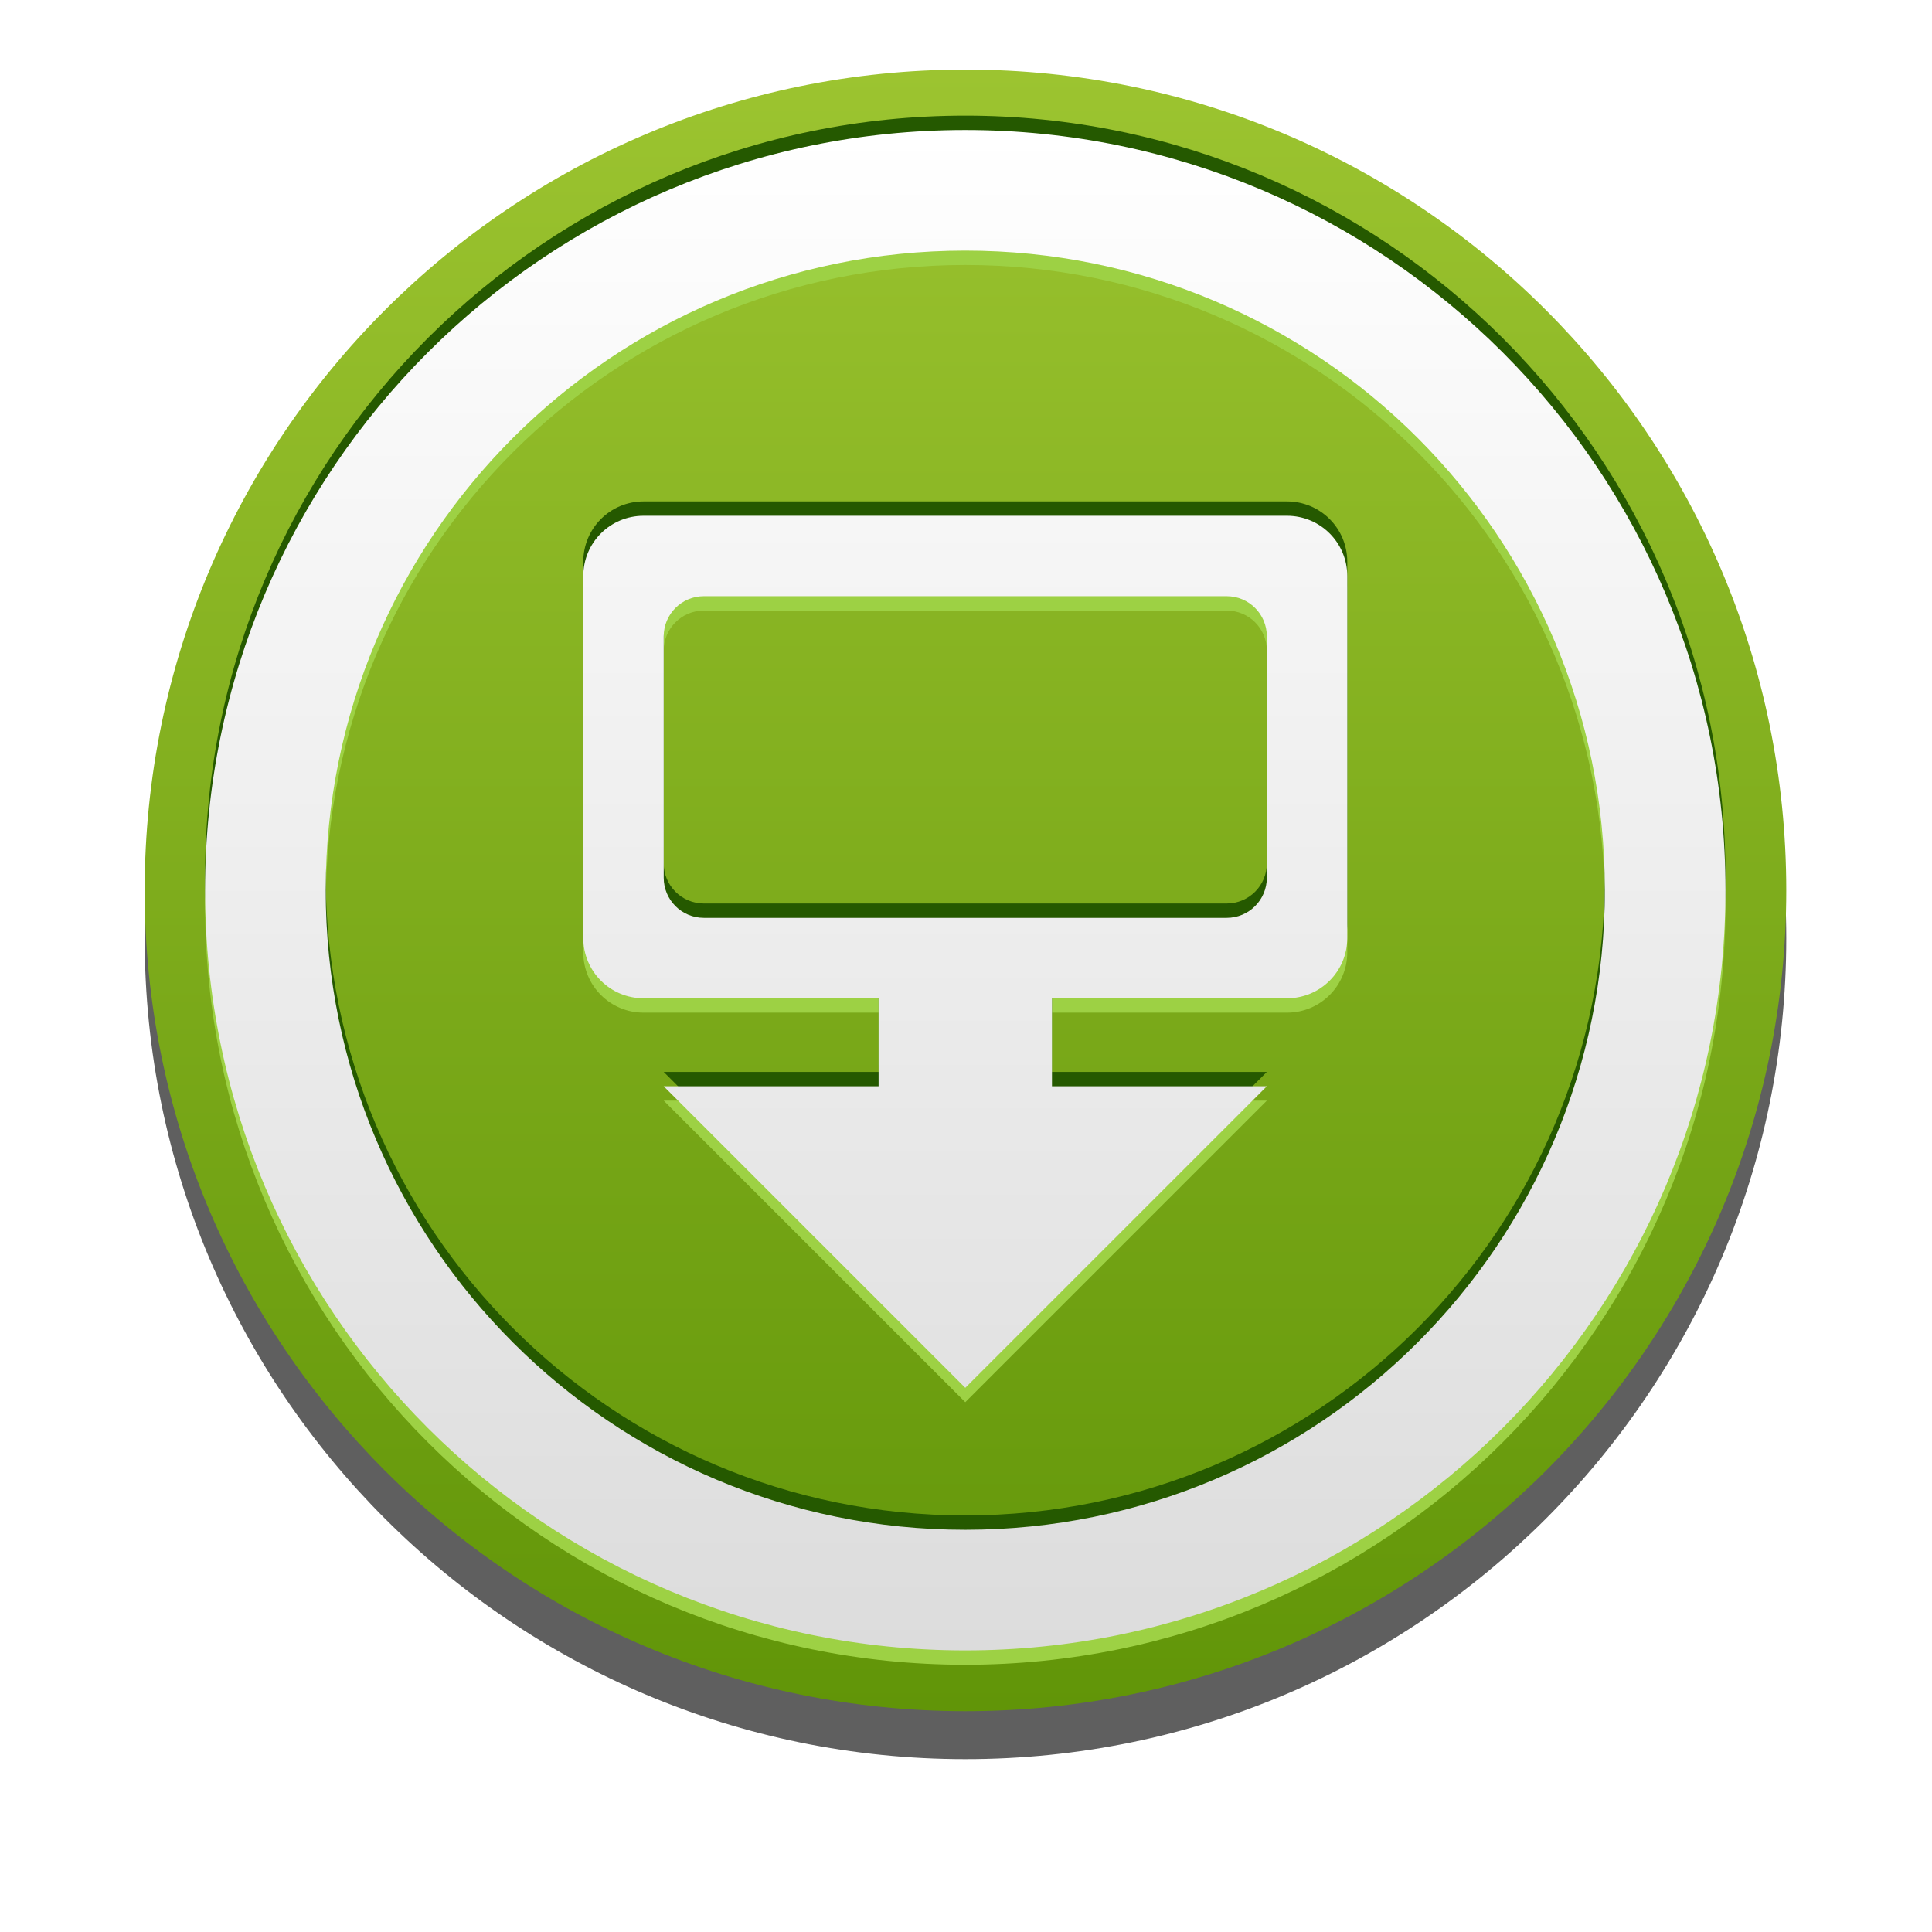 <?xml version="1.0" encoding="UTF-8" standalone="no"?>
<!-- Created with Inkscape (http://www.inkscape.org/) -->

<svg
   xmlns:dc="http://purl.org/dc/elements/1.1/"
   xmlns:cc="http://creativecommons.org/ns#"
   xmlns:rdf="http://www.w3.org/1999/02/22-rdf-syntax-ns#"
   xmlns:svg="http://www.w3.org/2000/svg"
   xmlns="http://www.w3.org/2000/svg"
   xmlns:xlink="http://www.w3.org/1999/xlink"
   xmlns:sodipodi="http://sodipodi.sourceforge.net/DTD/sodipodi-0.dtd"
   xmlns:inkscape="http://www.inkscape.org/namespaces/inkscape"
   width="16"
   height="16"
   id="svg2"
   version="1.1"
   inkscape:version="0.47pre4 r22446"
   sodipodi:docname="deluge.svg">
  <defs
     id="defs4">
    <linearGradient
       id="linearGradient3635">
      <stop
         style="stop-color:#ffffff;stop-opacity:1;"
         offset="0"
         id="stop3637" />
      <stop
         style="stop-color:#dcdcdc;stop-opacity:1;"
         offset="1"
         id="stop3639" />
    </linearGradient>
    <linearGradient
       id="linearGradient3628">
      <stop
         style="stop-color:#9cc430;stop-opacity:1;"
         offset="0"
         id="stop3630" />
      <stop
         style="stop-color:#619508;stop-opacity:1;"
         offset="1"
         id="stop3632" />
    </linearGradient>
    <linearGradient
       id="linearGradient3632">
      <stop
         style="stop-color:#ffffff;stop-opacity:1;"
         offset="0"
         id="stop3634" />
      <stop
         style="stop-color:#f0f0f0;stop-opacity:1;"
         offset="1"
         id="stop3636" />
    </linearGradient>
    <linearGradient
       id="linearGradient3618">
      <stop
         style="stop-color:#9cc430;stop-opacity:1;"
         offset="0"
         id="stop3620" />
      <stop
         style="stop-color:#9cc430;stop-opacity:0;"
         offset="1"
         id="stop3622" />
    </linearGradient>
    <linearGradient
       id="linearGradient3723">
      <stop
         style="stop-color:#ffffff;stop-opacity:0.784;"
         offset="0"
         id="stop3725" />
      <stop
         style="stop-color:#ffffff;stop-opacity:0;"
         offset="1"
         id="stop3727" />
    </linearGradient>
    <linearGradient
       id="linearGradient3715">
      <stop
         style="stop-color:#99bbd4;stop-opacity:1;"
         offset="0"
         id="stop3717" />
      <stop
         style="stop-color:#5d93ba;stop-opacity:1;"
         offset="1"
         id="stop3719" />
    </linearGradient>
    <linearGradient
       id="linearGradient3707">
      <stop
         style="stop-color:#a6c4d9;stop-opacity:0.784;"
         offset="0"
         id="stop3709" />
      <stop
         style="stop-color:#75a3c3;stop-opacity:1;"
         offset="1"
         id="stop3711" />
    </linearGradient>
    <inkscape:perspective
       sodipodi:type="inkscape:persp3d"
       inkscape:vp_x="0 : 526.18109 : 1"
       inkscape:vp_y="0 : 1000 : 0"
       inkscape:vp_z="744.09448 : 526.18109 : 1"
       inkscape:persp3d-origin="372.04724 : 350.78739 : 1"
       id="perspective10" />
    <inkscape:perspective
       id="perspective2920"
       inkscape:persp3d-origin="0.5 : 0.33333333 : 1"
       inkscape:vp_z="1 : 0.5 : 1"
       inkscape:vp_y="0 : 1000 : 0"
       inkscape:vp_x="0 : 0.5 : 1"
       sodipodi:type="inkscape:persp3d" />
    <linearGradient
       inkscape:collect="always"
       xlink:href="#linearGradient3707"
       id="linearGradient3713"
       x1="63.766"
       y1="949.327"
       x2="63.766"
       y2="1029.886"
       gradientUnits="userSpaceOnUse"
       gradientTransform="translate(0.234,5.741)" />
    <linearGradient
       inkscape:collect="always"
       xlink:href="#linearGradient3715"
       id="linearGradient3721"
       x1="63.766"
       y1="936.952"
       x2="63.766"
       y2="983.419"
       gradientUnits="userSpaceOnUse"
       gradientTransform="translate(0.234,6.091)" />
    <linearGradient
       inkscape:collect="always"
       xlink:href="#linearGradient3723"
       id="linearGradient3729"
       x1="37.376"
       y1="948.827"
       x2="37.376"
       y2="1030.761"
       gradientUnits="userSpaceOnUse"
       gradientTransform="translate(0.234,5.741)" />
    <linearGradient
       inkscape:collect="always"
       xlink:href="#linearGradient3715"
       id="linearGradient3735"
       gradientUnits="userSpaceOnUse"
       gradientTransform="translate(0.234,6.091)"
       x1="63.766"
       y1="936.952"
       x2="63.766"
       y2="983.419" />
    <linearGradient
       inkscape:collect="always"
       xlink:href="#linearGradient3707"
       id="linearGradient3737"
       gradientUnits="userSpaceOnUse"
       gradientTransform="translate(0.234,5.741)"
       x1="63.766"
       y1="949.327"
       x2="63.766"
       y2="1029.886" />
    <linearGradient
       inkscape:collect="always"
       xlink:href="#linearGradient3723"
       id="linearGradient3739"
       gradientUnits="userSpaceOnUse"
       gradientTransform="translate(0.234,5.741)"
       x1="37.376"
       y1="948.827"
       x2="37.376"
       y2="1030.761" />
    <linearGradient
       inkscape:collect="always"
       xlink:href="#linearGradient3707"
       id="linearGradient3742"
       gradientUnits="userSpaceOnUse"
       gradientTransform="matrix(1.007,0,0,1.007,0.22,-1.109)"
       x1="63.766"
       y1="949.327"
       x2="63.766"
       y2="1029.886" />
    <linearGradient
       inkscape:collect="always"
       xlink:href="#linearGradient3723"
       id="linearGradient3744"
       gradientUnits="userSpaceOnUse"
       gradientTransform="matrix(1.007,0,0,1.007,0.22,-1.109)"
       x1="37.376"
       y1="948.827"
       x2="37.376"
       y2="1030.761" />
    <linearGradient
       inkscape:collect="always"
       xlink:href="#linearGradient3715"
       id="linearGradient3747"
       gradientUnits="userSpaceOnUse"
       gradientTransform="matrix(1.007,0,0,1.007,0.22,-0.757)"
       x1="63.766"
       y1="936.952"
       x2="63.766"
       y2="983.419" />
    <linearGradient
       inkscape:collect="always"
       xlink:href="#linearGradient3715"
       id="linearGradient3753"
       gradientUnits="userSpaceOnUse"
       gradientTransform="matrix(1.007,0,0,1.007,0.22,-0.757)"
       x1="63.766"
       y1="936.952"
       x2="63.766"
       y2="983.419" />
    <linearGradient
       inkscape:collect="always"
       xlink:href="#linearGradient3707"
       id="linearGradient3755"
       gradientUnits="userSpaceOnUse"
       gradientTransform="matrix(1.007,0,0,1.007,0.22,-1.109)"
       x1="63.766"
       y1="949.327"
       x2="63.766"
       y2="1029.886" />
    <linearGradient
       inkscape:collect="always"
       xlink:href="#linearGradient3723"
       id="linearGradient3757"
       gradientUnits="userSpaceOnUse"
       gradientTransform="matrix(1.007,0,0,1.007,0.22,-1.109)"
       x1="37.376"
       y1="948.827"
       x2="37.376"
       y2="1030.761" />
    <linearGradient
       inkscape:collect="always"
       xlink:href="#linearGradient3707"
       id="linearGradient2838"
       gradientUnits="userSpaceOnUse"
       gradientTransform="matrix(0.377,0,0,0.377,-0.071,657.425)"
       x1="63.766"
       y1="949.327"
       x2="63.766"
       y2="1029.886" />
    <linearGradient
       inkscape:collect="always"
       xlink:href="#linearGradient3723"
       id="linearGradient2840"
       gradientUnits="userSpaceOnUse"
       gradientTransform="matrix(0.377,0,0,0.377,-0.071,657.425)"
       x1="37.376"
       y1="948.827"
       x2="37.376"
       y2="1030.761" />
    <linearGradient
       inkscape:collect="always"
       xlink:href="#linearGradient3715"
       id="linearGradient2843"
       gradientUnits="userSpaceOnUse"
       gradientTransform="matrix(0.377,0,0,0.377,-0.071,657.557)"
       x1="63.766"
       y1="941.446"
       x2="63.766"
       y2="965.562" />
    <linearGradient
       inkscape:collect="always"
       xlink:href="#linearGradient3632"
       id="linearGradient3638"
       x1="25.229"
       y1="28.552"
       x2="43.031"
       y2="45.219"
       gradientUnits="userSpaceOnUse"
       gradientTransform="translate(-61.619,1038.202)" />
    <linearGradient
       inkscape:collect="always"
       xlink:href="#linearGradient3628"
       id="linearGradient3634"
       x1="-57.452"
       y1="16.938"
       x2="-57.452"
       y2="47.495"
       gradientUnits="userSpaceOnUse" />
    <filter
       inkscape:collect="always"
       id="filter3641"
       color-interpolation-filters="sRGB">
      <feGaussianBlur
         inkscape:collect="always"
         stdDeviation="0.306"
         id="feGaussianBlur3643" />
    </filter>
    <linearGradient
       inkscape:collect="always"
       xlink:href="#linearGradient3628"
       id="linearGradient3656"
       gradientUnits="userSpaceOnUse"
       x1="-57.452"
       y1="16.938"
       x2="-57.452"
       y2="47.495" />
    <linearGradient
       inkscape:collect="always"
       xlink:href="#linearGradient3628"
       id="linearGradient3663"
       gradientUnits="userSpaceOnUse"
       x1="-57.452"
       y1="16.938"
       x2="-57.452"
       y2="47.495" />
    <linearGradient
       inkscape:collect="always"
       xlink:href="#linearGradient3628"
       id="linearGradient3672"
       gradientUnits="userSpaceOnUse"
       x1="-57.452"
       y1="16.938"
       x2="-57.452"
       y2="47.495" />
    <linearGradient
       inkscape:collect="always"
       xlink:href="#linearGradient3635"
       id="linearGradient3641"
       x1="24"
       y1="1020.331"
       x2="24"
       y2="1036.872"
       gradientUnits="userSpaceOnUse"
       gradientTransform="translate(-45.714,20.893)" />
    <linearGradient
       gradientUnits="userSpaceOnUse"
       xlink:href="#linearGradient3400"
       id="linearGradient3406"
       y2="47.76"
       x2="20.494"
       y1="6.01"
       x1="20.494" />
    <linearGradient
       id="linearGradient3400">
      <stop
         offset="0"
         style="stop-color:white;stop-opacity:1"
         id="stop3402" />
      <stop
         offset="1"
         style="stop-color:white;stop-opacity:0"
         id="stop3404" />
    </linearGradient>
    <linearGradient
       gradientTransform="matrix(1.017,-0.244,0.244,1.017,110.525,-7.955)"
       gradientUnits="userSpaceOnUse"
       xlink:href="#linearGradient2264"
       id="linearGradient2628"
       y2="24.558"
       x2="-91.513"
       y1="-5.388"
       x1="-84.344" />
    <linearGradient
       id="linearGradient2264">
      <stop
         offset="0"
         style="stop-color:#d7e866;stop-opacity:1"
         id="stop2266" />
      <stop
         offset="1"
         style="stop-color:#8cab2a;stop-opacity:1"
         id="stop2268" />
    </linearGradient>
    <radialGradient
       gradientTransform="matrix(1,0,0,0.537,0,16.873)"
       gradientUnits="userSpaceOnUse"
       xlink:href="#linearGradient8662"
       id="radialGradient1444"
       fy="36.421"
       fx="24.837"
       r="15.645"
       cy="36.421"
       cx="24.837" />
    <linearGradient
       id="linearGradient8662">
      <stop
         offset="0"
         style="stop-color:black;stop-opacity:1"
         id="stop8664" />
      <stop
         offset="1"
         style="stop-color:black;stop-opacity:0"
         id="stop8666" />
    </linearGradient>
    <inkscape:perspective
       id="perspective2884"
       inkscape:persp3d-origin="24 : 16 : 1"
       inkscape:vp_z="48 : 24 : 1"
       inkscape:vp_y="0 : 1000 : 0"
       inkscape:vp_x="0 : 24 : 1"
       sodipodi:type="inkscape:persp3d" />
    <linearGradient
       inkscape:collect="always"
       xlink:href="#linearGradient3400"
       id="linearGradient2904"
       gradientUnits="userSpaceOnUse"
       x1="20.494"
       y1="6.01"
       x2="20.494"
       y2="47.76"
       gradientTransform="translate(-60.365,1002.131)" />
    <radialGradient
       inkscape:collect="always"
       xlink:href="#linearGradient8662"
       id="radialGradient2910"
       gradientUnits="userSpaceOnUse"
       gradientTransform="matrix(1.214,0,0,0.32,-66.529,1032.491)"
       cx="24.837"
       cy="36.421"
       fx="24.837"
       fy="36.421"
       r="15.645" />
    <linearGradient
       inkscape:collect="always"
       xlink:href="#linearGradient3635"
       id="linearGradient3661"
       x1="-48.075"
       y1="987.028"
       x2="-48.075"
       y2="1015.768"
       gradientUnits="userSpaceOnUse"
       gradientTransform="matrix(0.872,0,0,0.872,12.869,151.73)" />
    <linearGradient
       inkscape:collect="always"
       xlink:href="#linearGradient3635"
       id="linearGradient3671"
       gradientUnits="userSpaceOnUse"
       gradientTransform="matrix(1.238,0,0,1.238,95.121,-16.967)"
       x1="-57.452"
       y1="16.938"
       x2="-57.452"
       y2="47.495" />
    <linearGradient
       inkscape:collect="always"
       xlink:href="#linearGradient3635"
       id="linearGradient3714"
       gradientUnits="userSpaceOnUse"
       gradientTransform="matrix(1.238,0,0,1.238,95.121,-16.967)"
       x1="-57.452"
       y1="16.938"
       x2="-57.452"
       y2="47.495" />
    <linearGradient
       inkscape:collect="always"
       xlink:href="#linearGradient3628"
       id="linearGradient2887"
       gradientUnits="userSpaceOnUse"
       x1="-57.452"
       y1="16.938"
       x2="-57.452"
       y2="47.495" />
    <linearGradient
       inkscape:collect="always"
       xlink:href="#linearGradient3635"
       id="linearGradient2889"
       gradientUnits="userSpaceOnUse"
       gradientTransform="matrix(1.238,0,0,1.238,95.121,-16.967)"
       x1="-57.452"
       y1="16.938"
       x2="-57.452"
       y2="47.495" />
  </defs>
  <sodipodi:namedview
     id="base"
     pagecolor="#ffffff"
     bordercolor="#666666"
     borderopacity="1.0"
     inkscape:pageopacity="0.0"
     inkscape:pageshadow="2"
     inkscape:zoom="5.6"
     inkscape:cx="-4.6009339"
     inkscape:cy="11.910187"
     inkscape:document-units="px"
     inkscape:current-layer="layer1"
     showgrid="false"
     showguides="true"
     inkscape:guide-bbox="true"
     inkscape:window-width="1280"
     inkscape:window-height="712"
     inkscape:window-x="0"
     inkscape:window-y="25"
     inkscape:window-maximized="1" />
  <g
     inkscape:label="Livello 1"
     inkscape:groupmode="layer"
     id="layer1"
     transform="translate(0,-1036.362)">
    <g
       id="g2880"
       transform="matrix(0.333,0,0,0.333,0.002,701.654)">
      <path
         sodipodi:type="arc"
         style="fill:#333333;fill-opacity:0.784;stroke:none;filter:url(#filter3641)"
         id="path3636"
         sodipodi:cx="-57.452427"
         sodipodi:cy="32.216366"
         sodipodi:rx="15.278557"
         sodipodi:ry="15.278557"
         d="m -42.174,32.216 c 0,8.438 -6.84,15.279 -15.279,15.279 -8.438,0 -15.279,-6.84 -15.279,-15.279 0,-8.438 6.84,-15.279 15.279,-15.279 8.438,0 15.279,6.84 15.279,15.279 z"
         transform="matrix(1.336,0,0,1.336,100.762,985.425)" />
      <path
         transform="matrix(1.336,0,0,1.336,100.762,984.232)"
         d="m -42.174,32.216 c 0,8.438 -6.84,15.279 -15.279,15.279 -8.438,0 -15.279,-6.84 -15.279,-15.279 0,-8.438 6.84,-15.279 15.279,-15.279 8.438,0 15.279,6.84 15.279,15.279 z"
         sodipodi:ry="15.278557"
         sodipodi:rx="15.278557"
         sodipodi:cy="32.216366"
         sodipodi:cx="-57.452427"
         id="path3622"
         style="fill:url(#linearGradient2887);fill-opacity:1;stroke:none"
         sodipodi:type="arc" />
      <path
         style="fill:#9dd144;fill-opacity:1;stroke:none"
         d="m 24,1008.719 c -10.446,0 -18.906,8.461 -18.906,18.906 0,10.446 8.461,18.906 18.906,18.906 10.446,0 18.906,-8.461 18.906,-18.906 0,-10.446 -8.461,-18.906 -18.906,-18.906 z m 0,3 c 8.789,0 15.906,7.117 15.906,15.906 0,8.789 -7.117,15.906 -15.906,15.906 -8.789,0 -15.906,-7.117 -15.906,-15.906 0,-8.789 7.117,-15.906 15.906,-15.906 z m -8,6.594 c -0.831,0 -1.5,0.669 -1.5,1.5 l 0,9 c 0,0.831 0.669,1.5 1.5,1.5 l 5.844,0 0,2.188 -5.344,0 3.75,3.75 3.75,3.75 3.75,-3.75 3.75,-3.75 -5.344,0 0,-2.188 5.844,0 c 0.831,0 1.5,-0.669 1.5,-1.5 l 0,-9 c 0,-0.831 -0.669,-1.5 -1.5,-1.5 l -16,0 z m 1.5,2 13,0 c 0.554,0 1,0.446 1,1 l 0,6 c 0,0.554 -0.446,1 -1,1 l -13,0 c -0.554,0 -1,-0.446 -1,-1 l 0,-6 c 0,-0.554 0.446,-1 1,-1 z"
         id="path3721" />
      <path
         style="fill:#255900;fill-opacity:1;stroke:none"
         d="m 24,1008.005 c -10.446,0 -18.906,8.461 -18.906,18.906 0,10.446 8.461,18.906 18.906,18.906 10.446,0 18.906,-8.461 18.906,-18.906 0,-10.446 -8.461,-18.906 -18.906,-18.906 z m 0,3 c 8.789,0 15.906,7.117 15.906,15.906 0,8.789 -7.117,15.906 -15.906,15.906 -8.789,0 -15.906,-7.117 -15.906,-15.906 0,-8.789 7.117,-15.906 15.906,-15.906 z m -8,6.594 c -0.831,0 -1.5,0.669 -1.5,1.5 l 0,9 c 0,0.831 0.669,1.5 1.5,1.5 l 5.844,0 0,2.188 -5.344,0 3.75,3.75 3.75,3.75 3.75,-3.75 3.75,-3.75 -5.344,0 0,-2.188 5.844,0 c 0.831,0 1.5,-0.669 1.5,-1.5 l 0,-9 c 0,-0.831 -0.669,-1.5 -1.5,-1.5 l -16,0 z m 1.5,2 13,0 c 0.554,0 1,0.446 1,1 l 0,6 c 0,0.554 -0.446,1 -1,1 l -13,0 c -0.554,0 -1,-0.446 -1,-1 l 0,-6 c 0,-0.554 0.446,-1 1,-1 z"
         id="path3717" />
      <path
         id="path2878"
         transform="translate(0,1004.362)"
         d="M 24,4 C 13.554,4 5.094,12.461 5.094,22.906 5.094,33.352 13.554,41.812 24,41.812 c 10.446,0 18.906,-8.461 18.906,-18.906 C 42.906,12.461 34.446,4 24,4 z m 0,3 C 32.789,7 39.906,14.117 39.906,22.906 39.906,31.695 32.789,38.812 24,38.812 15.211,38.812 8.094,31.695 8.094,22.906 8.094,14.117 15.211,7 24,7 z m -8,6.594 c -0.831,0 -1.5,0.669 -1.5,1.5 l 0,9 c 0,0.831 0.669,1.5 1.5,1.5 l 5.844,0 0,2.188 -5.344,0 3.75,3.75 3.75,3.75 3.75,-3.75 3.75,-3.75 -5.344,0 0,-2.188 5.844,0 c 0.831,0 1.5,-0.669 1.5,-1.5 l 0,-9 c 0,-0.831 -0.669,-1.5 -1.5,-1.5 l -16,0 z m 1.5,2 13,0 c 0.554,0 1,0.446 1,1 l 0,6 c 0,0.554 -0.446,1 -1,1 l -13,0 c -0.554,0 -1,-0.446 -1,-1 l 0,-6 c 0,-0.554 0.446,-1 1,-1 z"
         style="fill:url(#linearGradient2889);fill-opacity:1;stroke:none" />
    </g>
  </g>
</svg>

